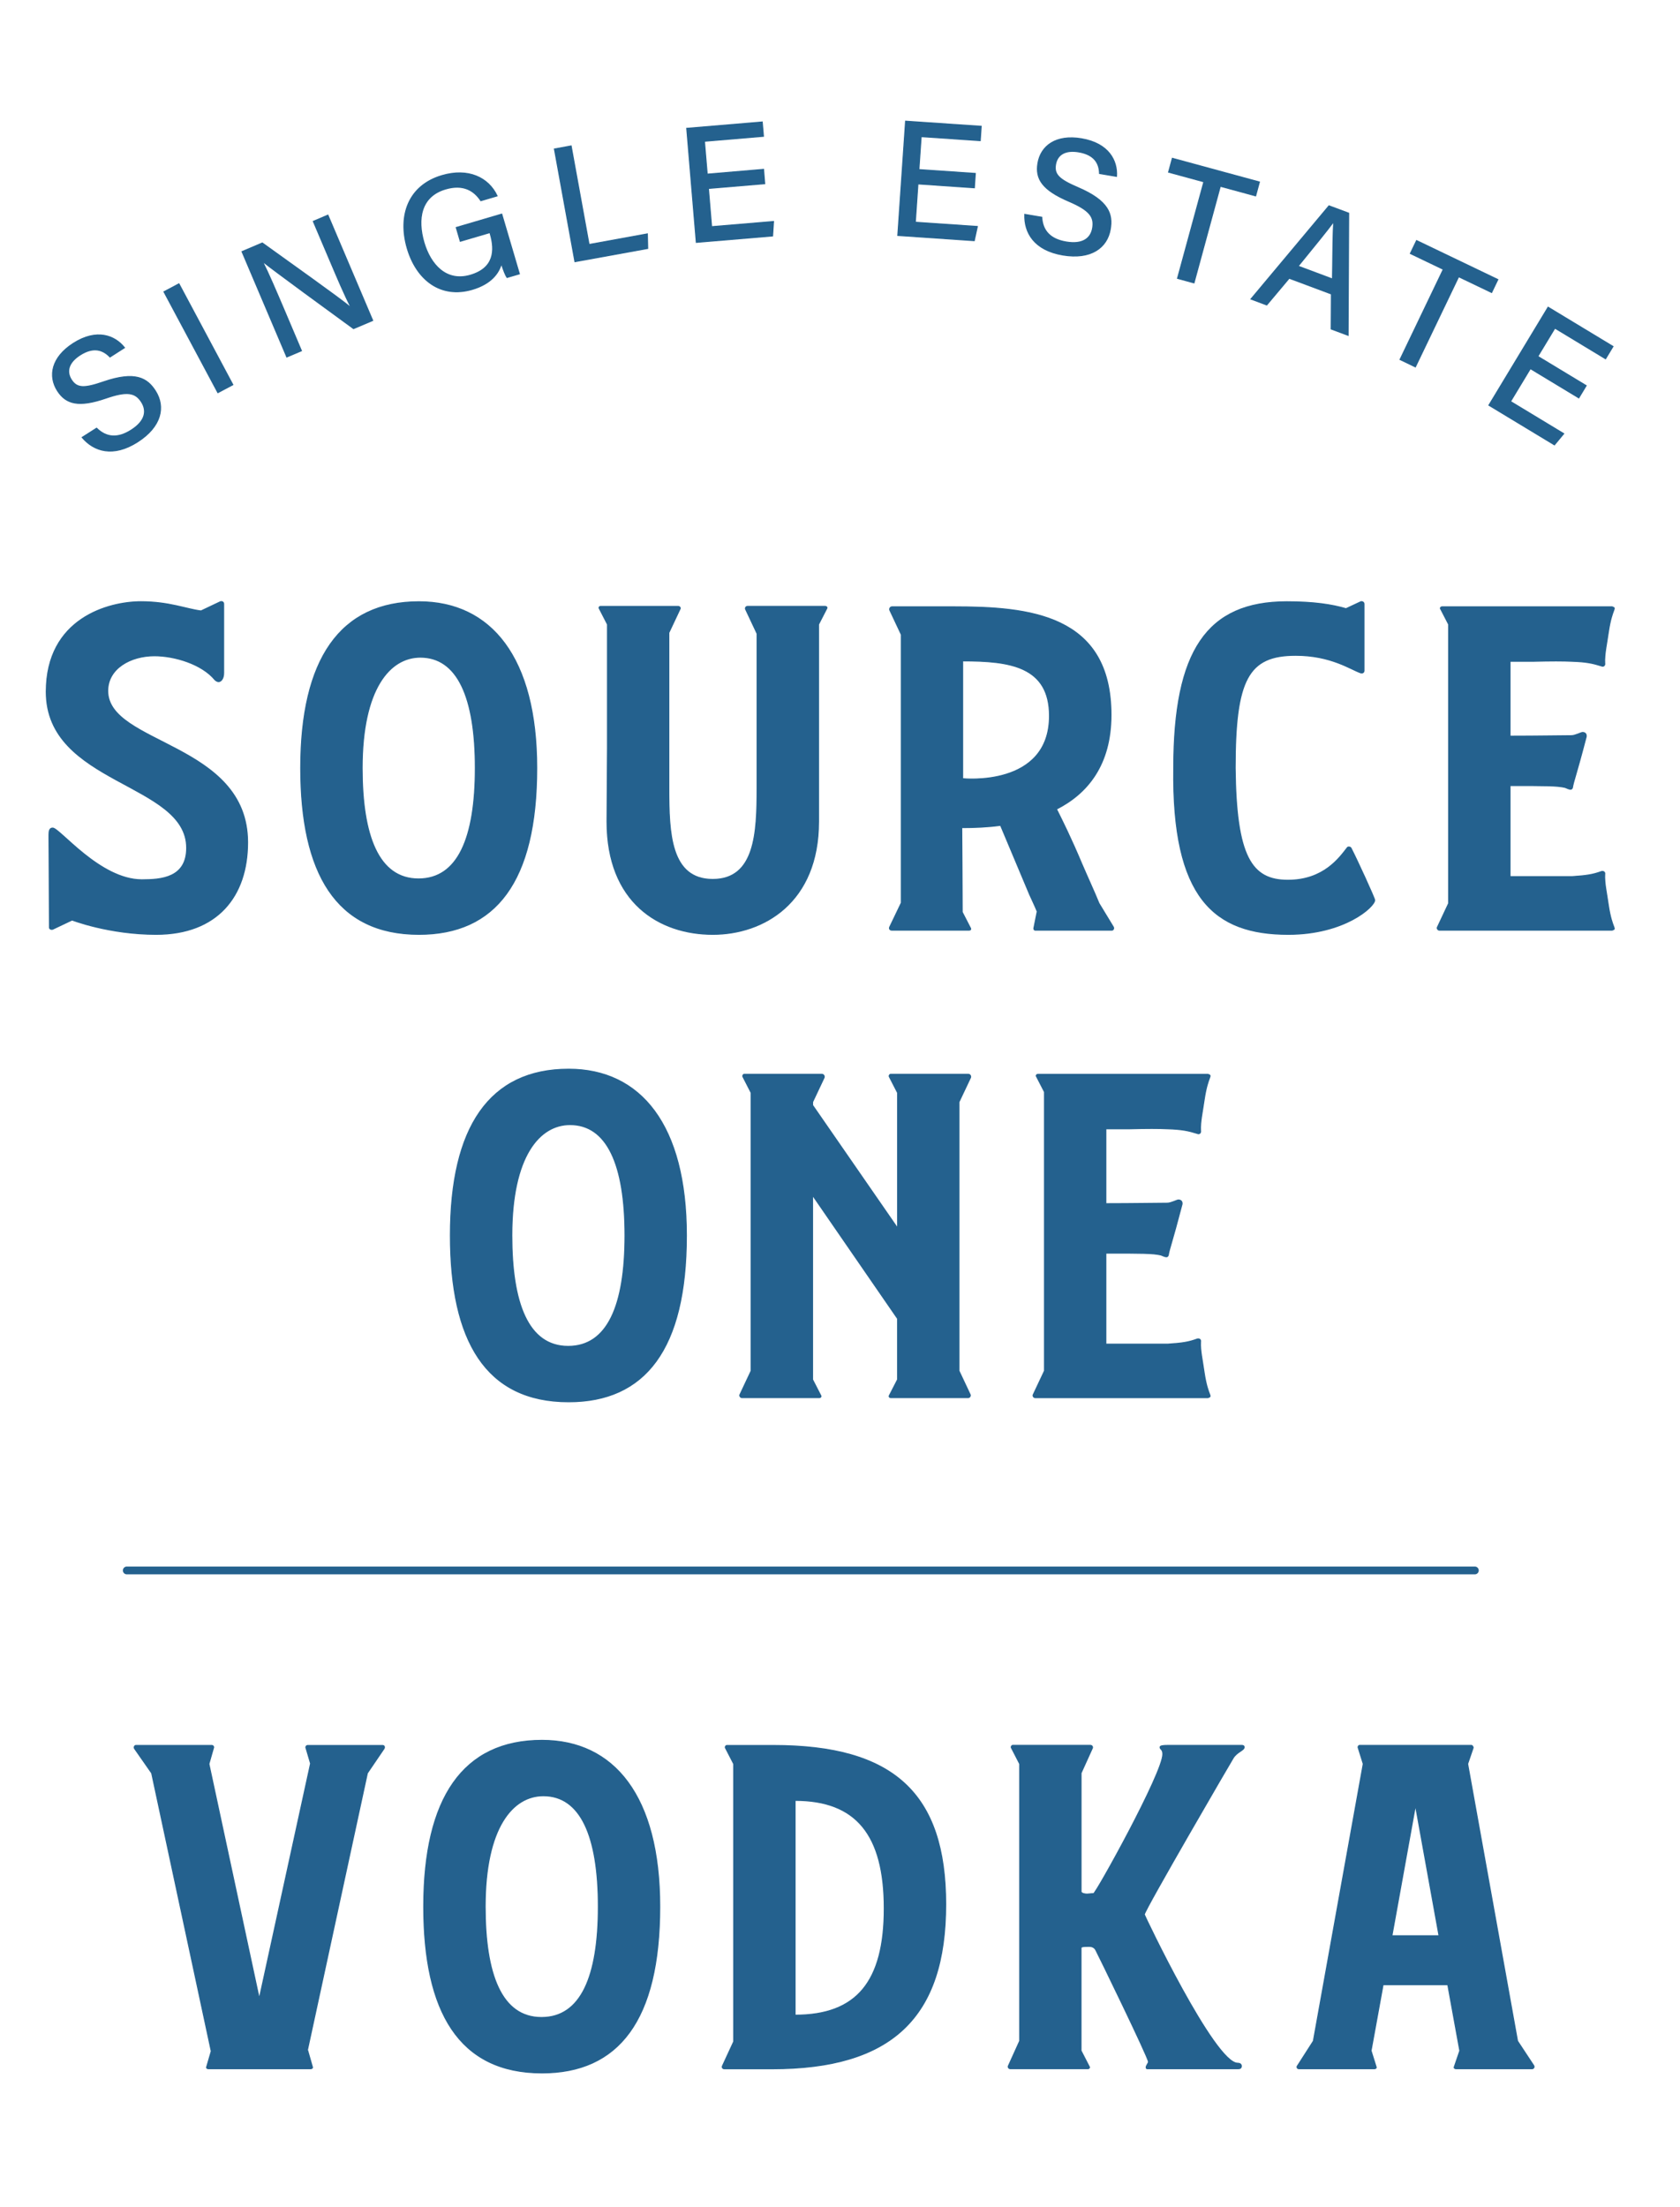 <?xml version="1.0" encoding="utf-8"?>
<!-- Generator: Adobe Illustrator 23.0.4, SVG Export Plug-In . SVG Version: 6.00 Build 0)  -->
<svg version="1.1" id="Layer_1" xmlns="http://www.w3.org/2000/svg" xmlns:xlink="http://www.w3.org/1999/xlink" x="0px" y="0px"
	 viewBox="0 0 431.71 567.018" style="enable-background:new 0 0 431.71 567.018;" xml:space="preserve">
<style type="text/css">
	.st0{fill:#24618E;stroke:#24618E;stroke-width:0.25;stroke-miterlimit:10;}
	.st1{fill:none;stroke:#24618E;stroke-width:2;stroke-linecap:round;stroke-miterlimit:10;}
</style>
<g>
	<g>
		<path class="st0" d="M63.625,216.463c0,13.88-7.83,23.62-23.5,23.62c-12.11,0-21.6-3.68-21.6-3.68l-4.99,2.37
			c-0.47,0.12-0.83-0.12-0.83-0.47l-0.12-23.03c0-0.24,0-0.6,0-0.83c0-0.83,0.12-1.67,0.95-1.67c1.78,0,12.11,13.29,22.91,13.29
			c4.99,0,11.52-0.47,11.52-8.19c0-16.85-36.08-16.26-36.08-40.12c0-18.87,16.02-23.14,24.34-23.14c7.24,0,11.63,1.9,15.43,2.37
			l4.99-2.37c0.47-0.12,0.83,0.12,0.83,0.59v17.68c0,1.55-0.71,2.26-1.3,2.26c-0.36,0-0.72-0.24-0.95-0.47
			c-3.32-4.04-10.33-6.17-15.55-6.17c-6.06,0-11.99,3.21-11.99,9.02C27.665,191.413,63.625,190.823,63.625,216.463z"/>
		<path class="st0" d="M77.275,197.353c0-27.9,10.09-42.73,30.39-42.73c18.52,0,30.26,14.36,30.26,42.73
			c0,29.31-10.68,42.73-30.26,42.73C86.305,240.083,77.275,224.293,77.275,197.353z M122.145,197.353
			c0-18.28-4.63-28.49-14.13-28.49c-7.83,0-14.95,8.07-14.95,28.49c0,17.32,4.15,28.49,14.48,28.49
			C117.635,225.843,122.145,215.393,122.145,197.353z"/>
		<path class="st0" d="M212.485,156.283l-2.14,4.16v36.08v14.6c0,20.77-14.12,28.96-27.18,28.96c-13.77,0-27.18-8.19-27.18-28.96
			l0.12-18.99v-31.69l-2.14-4.16c-0.12-0.23,0.12-0.47,0.35-0.47h19.94c0.36,0,0.72,0.36,0.47,0.72l-2.85,6.05v33.95v6.06
			c0,11.39,0.36,23.38,11.28,23.38s11.39-11.99,11.39-23.38v-6.06v-33.72l-2.96-6.29c-0.12-0.36,0.12-0.72,0.59-0.72h19.82
			C212.355,155.803,212.595,156.053,212.485,156.283z"/>
		<path class="st0" d="M285.715,239.013h-19.7c-0.24,0-0.35-0.24-0.35-0.47l0.83-4.15h0.12c-0.72-1.78-1.55-3.44-2.02-4.52
			l-7.48-17.8c-3.44,0.47-6.77,0.59-9.97,0.59c0,2.26,0.12,14.83,0.12,21.72l2.14,4.15c0.12,0.24,0,0.47-0.35,0.47h-19.94
			c-0.36,0-0.72-0.35-0.47-0.83l2.96-6.17v-68.96l-2.96-6.29c-0.12-0.35,0.12-0.83,0.59-0.83h15.78c19.35,0,40.48,1.9,40.48,27.77
			c0,12.82-6.05,20.18-14.01,24.21c1.54,3.09,3.68,7.36,6.53,14.13c1.42,3.32,3.08,6.88,4.39,10.09l3.68,6.06
			C286.305,238.543,286.075,239.013,285.715,239.013z M269.685,183.943c0-12.82-10.32-14.12-22.31-14.12v30.26
			C247.375,200.083,269.685,202.453,269.685,183.943z"/>
		<path class="st0" d="M353.255,231.293c0,1.67-7.72,8.79-22.2,8.79c-18.99,0-29.91-9.26-29.44-42.73
			c0-30.15,8.55-42.73,29.08-42.73c6.89,0,11.52,0.71,15.19,1.78l3.8-1.78c0.36-0.12,0.83,0.12,0.83,0.59v17.09
			c0,0.47-0.36,0.71-0.83,0.59c-2.49-0.83-7.6-4.51-16.73-4.51c-12.23,0-15.55,6.17-15.55,28.96c0.24,22.79,4.16,28.84,13.54,28.84
			c9.25,0,13.29-5.82,15.31-8.42c0.24-0.24,0.83-0.12,0.95,0.23C348.745,220.973,353.255,230.823,353.255,231.293z"/>
		<path class="st0" d="M413.315,232.723c0.95,6.17,2.26,5.82,0.95,6.29h-44.39c-0.36,0-0.72-0.47-0.47-0.83l2.85-6.06v-71.69
			l-2.02-3.91c-0.24-0.24,0-0.6,0.35-0.6h43.68c1.31,0.47,0,0.12-0.95,6.41c-0.47,3.32-1.07,5.81-0.95,8.07
			c0.12,0.59-0.35,0.95-0.83,0.71c-2.25-0.71-3.92-1.07-7.48-1.19c-2.37-0.12-5.47-0.12-10.09,0h-5.93v19.23
			c7.01,0,13.41-0.12,15.78-0.12c0.95,0,2.5-0.83,2.85-0.83c0.6,0,0.95,0.35,0.95,0.83v0.24c-2.73,10.45-3.2,11.15-3.56,13.17
			c-0.12,0.24-0.24,0.35-0.47,0.35c-0.36,0-0.83-0.23-1.42-0.47c-2.14-0.47-4.63-0.47-14.13-0.47v23.39h5.93h10.09
			c3.56-0.24,5.22-0.47,7.48-1.3c0.47-0.12,0.95,0.12,0.83,0.71C412.245,226.903,412.835,229.283,413.315,232.723z"/>
		<path class="st0" d="M115.735,317.463c0-27.89,10.09-42.73,30.39-42.73c18.52,0,30.26,14.36,30.26,42.73
			c0,29.32-10.68,42.73-30.26,42.73C124.755,360.193,115.735,344.413,115.735,317.463z M160.605,317.463
			c0-18.27-4.63-28.49-14.13-28.49c-7.83,0-14.95,8.07-14.95,28.49c0,17.33,4.15,28.49,14.48,28.49
			C156.095,345.953,160.605,335.503,160.605,317.463z"/>
		<path class="st0" d="M246.425,283.163v69.08l2.85,6.05c0.23,0.36-0.12,0.83-0.47,0.83h-19.94c-0.24,0-0.47-0.24-0.36-0.47
			l2.14-4.16v-15.67l-21.84-31.69v47.36l2.14,4.16c0.12,0.24-0.12,0.47-0.36,0.47h-19.94c-0.35,0-0.71-0.47-0.47-0.83l2.85-6.05
			v-71.45l-2.13-4.16c-0.12-0.23,0.12-0.59,0.35-0.59h19.94c0.47,0,0.71,0.47,0.6,0.83l-2.97,6.29v0.83l21.84,31.57v-34.77
			l-2.14-4.16c-0.12-0.23,0.12-0.59,0.36-0.59h19.94c0.47,0,0.71,0.47,0.59,0.83L246.425,283.163z"/>
		<path class="st0" d="M309.455,352.843c0.95,6.17,2.26,5.81,0.95,6.29h-44.39c-0.36,0-0.72-0.47-0.47-0.83l2.85-6.05v-71.69
			l-2.02-3.92c-0.24-0.23,0-0.59,0.35-0.59h43.68c1.31,0.47,0,0.12-0.95,6.41c-0.47,3.32-1.07,5.82-0.95,8.07
			c0.12,0.6-0.35,0.95-0.83,0.71c-2.25-0.71-3.92-1.07-7.48-1.19c-2.37-0.12-5.47-0.12-10.09,0h-5.93v19.23
			c7.01,0,13.41-0.12,15.78-0.12c0.95,0,2.5-0.83,2.85-0.83c0.6,0,0.95,0.36,0.95,0.83v0.23c-2.73,10.45-3.2,11.16-3.56,13.18
			c-0.12,0.24-0.24,0.36-0.47,0.36c-0.36,0-0.83-0.24-1.42-0.47c-2.14-0.47-4.63-0.47-14.13-0.47v23.38h5.93h10.09
			c3.56-0.24,5.22-0.47,7.48-1.31c0.47-0.12,0.95,0.12,0.83,0.72C308.385,347.023,308.975,349.393,309.455,352.843z"/>
	</g>
	<g>
		<path class="st0" d="M24.825,110.023c2.5,2.46,5.45,2.7,8.9,0.49c3.68-2.35,4.07-4.97,2.64-7.22c-1.54-2.4-3.58-2.92-9.15-0.99
			c-6.94,2.39-10.23,1.56-12.45-1.89c-2.43-3.8-1.53-8.59,4.07-12.18c6.03-3.86,10.7-2,13.16,1.11l-3.73,2.39
			c-1.74-1.81-4.16-2.78-7.69-0.52c-2.86,1.83-3.67,4.14-2.23,6.39c1.42,2.21,3.31,2.23,8.25,0.52c8.19-2.82,11.26-0.92,13.33,2.32
			c2.62,4.1,1.57,9.17-4.58,13.11c-6.25,3.99-11.19,2.44-14.24-1.16L24.825,110.023z"/>
		<path class="st0" d="M45.985,72.923l13.85,25.93l-3.85,2.05l-13.86-25.93L45.985,72.923z"/>
		<path class="st0" d="M73.695,91.733l-11.51-27.08l5.22-2.22c6.46,4.67,20.01,14.25,22.74,16.58l0.05-0.03
			c-1.69-3.23-3.52-7.6-5.4-12.02l-4.29-10.09l3.76-1.6l11.51,27.08l-4.93,2.09c-5.9-4.3-20.36-14.84-23.29-17.2l-0.05,0.03
			c1.45,2.86,3.49,7.63,5.57,12.51l4.39,10.35L73.695,91.733z"/>
		<path class="st0" d="M133.465,70.373l-3.18,0.93c-0.37-0.54-0.85-1.71-1.44-3.52c-0.7,2.41-2.61,5.14-7.49,6.58
			c-8.15,2.39-14.33-2.5-16.7-10.53c-2.49-8.46,0.33-16.2,8.92-18.72c6.69-1.97,11.92,0.46,14.17,5.23l-4.19,1.23
			c-1.74-2.65-4.54-4.34-9.06-3.01c-6.41,1.88-7.31,7.75-5.54,13.78c1.66,5.63,5.7,10.21,11.93,8.37c6.11-1.79,6.37-6.32,5.09-10.66
			l-0.08-0.29l-7.62,2.24l-1.04-3.55l11.7-3.44L133.465,70.373z"/>
		<path class="st0" d="M142.465,38.283l4.3-0.79l4.61,25.33l14.98-2.73l0.09,3.75l-18.71,3.4L142.465,38.283z"/>
		<path class="st0" d="M196.515,47.203l-14.47,1.22l0.82,9.82l15.91-1.33l-0.24,3.72l-19.61,1.65l-2.46-29.31l19.41-1.63l0.31,3.68
			l-15.16,1.28l0.71,8.44l14.48-1.23L196.515,47.203z"/>
		<path class="st0" d="M250.385,48.253l-14.5-0.99l-0.67,9.84l15.94,1.09l-0.8,3.65l-19.65-1.34l2-29.37l19.44,1.32l-0.25,3.69
			l-15.18-1.03l-0.58,8.46l14.5,0.99L250.385,48.253z"/>
		<path class="st0" d="M267.705,55.823c0.19,3.5,2.22,5.67,6.26,6.35c4.3,0.73,6.37-0.95,6.81-3.58c0.47-2.81-0.69-4.56-6.12-6.88
			c-6.75-2.89-8.63-5.72-7.94-9.78c0.75-4.45,4.64-7.39,11.2-6.28c7.06,1.2,9.26,5.71,9,9.67l-4.37-0.74
			c-0.06-2.52-1.21-4.85-5.35-5.55c-3.35-0.57-5.5,0.6-5.95,3.23c-0.44,2.59,0.94,3.88,5.76,5.94c7.97,3.42,8.96,6.88,8.31,10.68
			c-0.81,4.8-5.01,7.85-12.21,6.64c-7.32-1.24-9.93-5.72-9.77-10.44L267.705,55.823z"/>
		<path class="st0" d="M309.355,46.713l-9.07-2.47l0.97-3.57l22.38,6.09l-0.97,3.57l-9.08-2.47l-6.76,24.83l-4.24-1.16
			L309.355,46.713z"/>
		<path class="st0" d="M331.285,71.493l-5.77,6.87l-4.06-1.52l20.05-23.96l5.07,1.89l-0.15,31.39l-4.35-1.62l0.05-9L331.285,71.493z
			 M342.405,71.693c0.11-7.92,0.13-12.27,0.33-14.67l-0.04-0.02c-1.58,2.16-4.86,6.17-9.11,11.39L342.405,71.693z"/>
		<path class="st0" d="M370.885,69.203l-8.47-4.06l1.6-3.33l20.89,10.02l-1.6,3.33l-8.47-4.06l-11.12,23.18l-3.95-1.9
			L370.885,69.203z"/>
		<path class="st0" d="M405.705,102.243l-12.44-7.52l-5.1,8.44l13.67,8.27l-2.39,2.88l-16.85-10.19l15.22-25.19l16.68,10.09
			l-1.91,3.17l-13.02-7.88l-4.39,7.26l12.43,7.52L405.705,102.243z"/>
	</g>
	<g>
		<g>
			<path class="st0" d="M94.405,455.613l-15.44,71.33h0.12l1.19,4.16c0.12,0.24-0.12,0.47-0.47,0.47h-26.23
				c-0.36,0-0.6-0.24-0.47-0.47l1.18-4.04l-15.31-71.45l-4.39-6.29c-0.24-0.36,0-0.83,0.35-0.83h19.47c0.35,0,0.6,0.36,0.47,0.59
				l-1.19,4.16l12.94,60.3l13.18-60.41l-1.19-4.04c-0.12-0.23,0.12-0.59,0.47-0.59h19.23c0.47,0,0.59,0.47,0.36,0.83L94.405,455.613
				z"/>
			<path class="st0" d="M108.885,489.913c0-27.89,10.09-42.73,30.39-42.73c18.52,0,30.26,14.36,30.26,42.73
				c0,29.32-10.68,42.73-30.26,42.73C117.905,532.643,108.885,516.863,108.885,489.913z M153.755,489.913
				c0-18.27-4.63-28.49-14.13-28.49c-7.83,0-14.95,8.07-14.95,28.49c0,17.33,4.15,28.49,14.48,28.49
				C149.245,518.403,153.755,507.953,153.755,489.913z"/>
			<path class="st0" d="M243.015,489.323c0,29.08-13.89,42.26-44.63,42.26h-2.02c-2.85,0-7.71,0-7.83,0h-2.37
				c-0.47,0-0.72-0.36-0.47-0.83l2.85-6.17v-71.33l-2.14-4.16c-0.12-0.23,0.12-0.59,0.36-0.59h9.61h2.37
				C229.595,448.493,243.015,460.833,243.015,489.323z M227.225,490.383c0-18.99-7.24-27.77-22.91-27.77v55.19
				C220.105,517.813,227.225,509.263,227.225,490.383z"/>
			<path class="st0" d="M316.845,451.813c-0.12,0.12-22.79,39.05-22.79,40.12c0,0.24,18.04,38.22,23.98,38.22
				c0.35,0,0.95,0.12,0.95,0.71c0,0.6-0.36,0.71-0.95,0.71h-23.15c-0.12,0-0.36,0-0.36-0.36c0-0.47,0.6-1.07,0.6-1.42
				c0-1.07-13.06-27.89-13.53-28.72c-0.36-0.72-1.07-0.95-1.66-0.95c-1.9,0-2.14,0.12-2.14,0.47v26.34l2.14,4.16
				c0.12,0.24-0.12,0.47-0.35,0.47h-19.94c-0.47,0-0.72-0.47-0.47-0.83l2.85-6.29v-71.22l-2.14-4.16c-0.12-0.23,0.12-0.59,0.36-0.59
				h19.94c0.47,0,0.71,0.47,0.47,0.83l-2.85,6.29v30.5c0.12,0.47,1.07,0.6,1.54,0.6c0.36,0,0.95-0.12,1.67-0.12
				c0.59,0,17.8-30.98,17.8-35.84c0-1.31-0.71-1.19-0.71-1.78c0-0.36,0.71-0.47,2.02-0.47h1.07c1.42,0,3.09,0,5.11,0h12.82
				c0.47,0,0.59,0.24,0.59,0.47C319.695,449.803,317.795,450.153,316.845,451.813z"/>
			<path class="st0" d="M393.645,531.573h-19.47c-0.35,0-0.6-0.24-0.47-0.47l1.42-4.16l-3.09-16.97h-16.62l-3.09,16.97l1.3,4.16
				c0.12,0.24-0.12,0.47-0.47,0.47h-19.34c-0.47,0-0.71-0.47-0.35-0.83l4.03-6.29l12.82-71.22l-1.3-4.16
				c-0.12-0.23,0.12-0.59,0.35-0.59h28.73c0.23,0,0.47,0.36,0.47,0.59l-1.42,4.16l12.82,71.22l4.15,6.29
				C394.355,531.103,394.125,531.573,393.645,531.573z M369.785,497.393l-6.05-33.47l-6.05,33.47H369.785z"/>
		</g>
	</g>
</g>
<line class="st1" x1="32.575" y1="403.533" x2="378.995" y2="403.533"/>
</svg>
